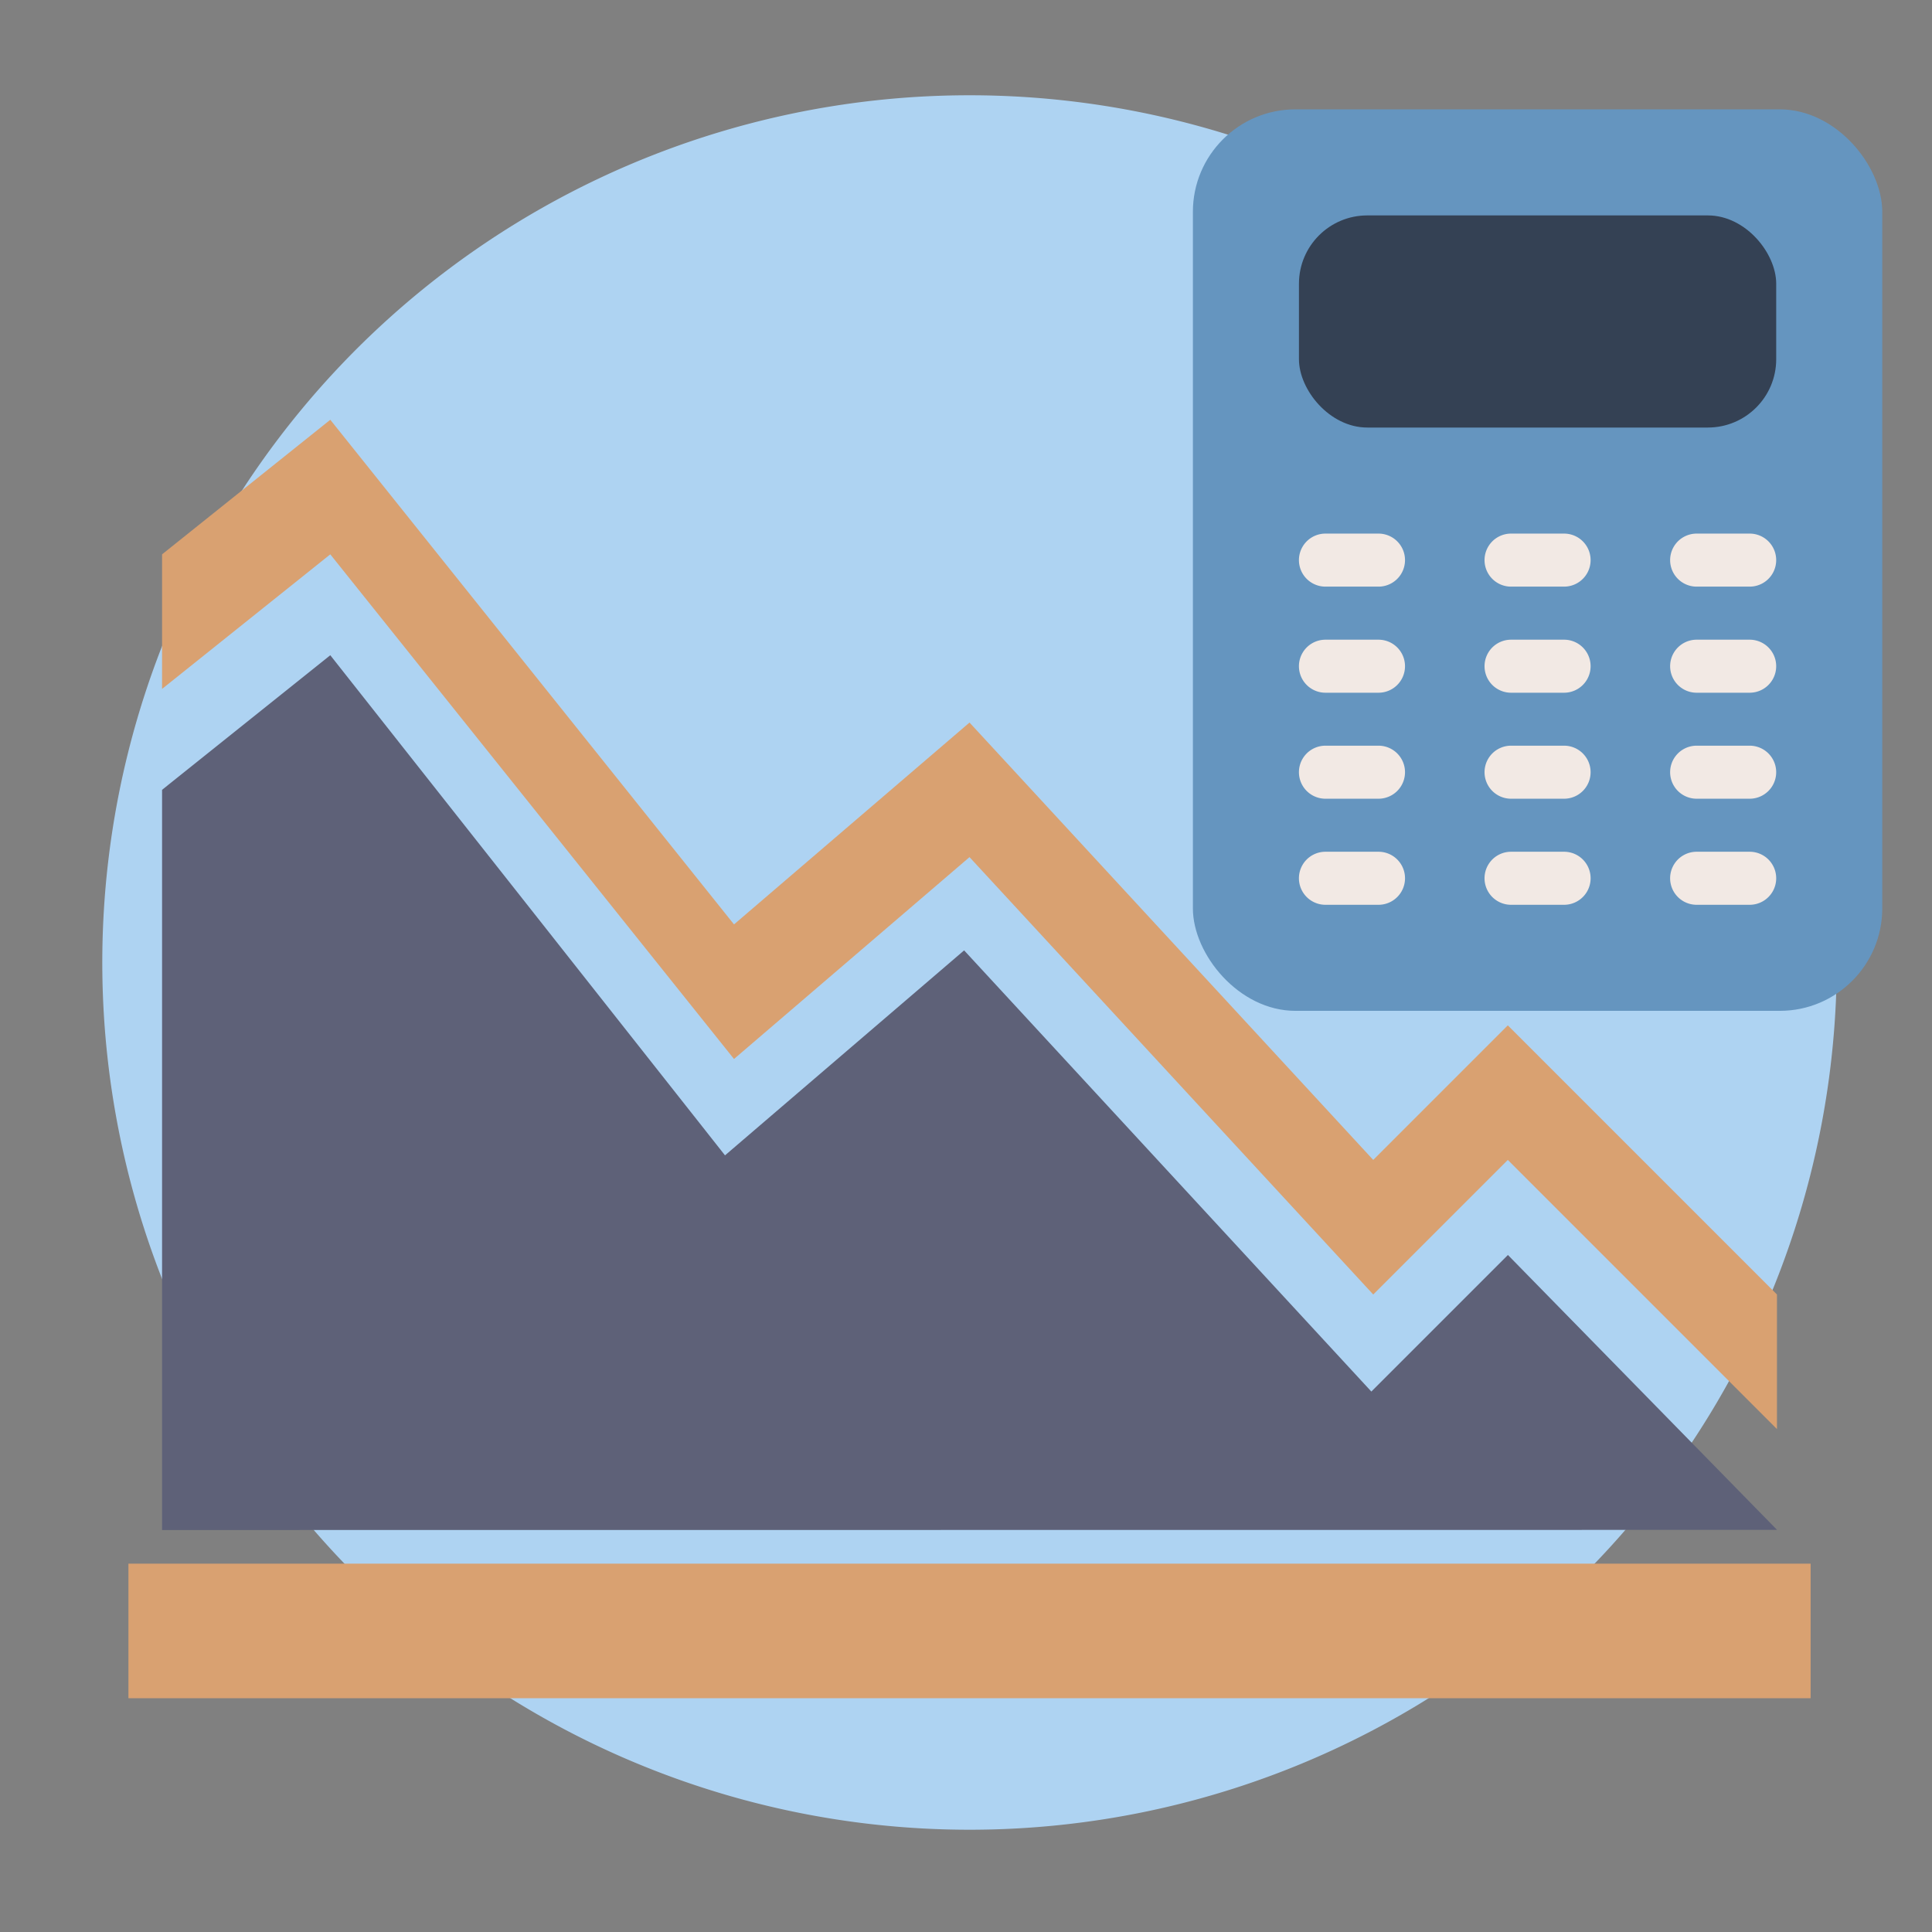 <svg xmlns="http://www.w3.org/2000/svg" width="116" height="116" viewBox="0 0 116 116">
  <rect x="0" y="0" width="116" height="116" fill="#808080" stroke="none"/>
  <g id="Grupo_62252" data-name="Grupo 62252" transform="translate(-517.835 -7223.91)">
    <g id="Grupo_62245" data-name="Grupo 62245" transform="translate(517.835 7223.487)">
      <rect id="Rectángulo_7027" data-name="Rectángulo 7027" width="116" height="116" transform="translate(0 0.423)" fill="#5e6178" opacity="0"/>
      <g id="surface1" transform="translate(6.142 6.143)">
        <path id="Trazado_109134" data-name="Trazado 109134" d="M629.888,7283.47a52.07,52.07,0,1,1-52.069-52.069A52.069,52.069,0,0,1,629.888,7283.47Z" transform="translate(-525.748 -7231.401)" fill="#aed3f2"/>
      </g>
    </g>
    <g id="Grupo_62251" data-name="Grupo 62251" transform="translate(525.546 7230.476)">
      <g id="Grupo_62246" data-name="Grupo 62246" transform="translate(0 87.318)">
        <rect id="Rectángulo_7028" data-name="Rectángulo 7028" width="101.002" height="8.08" fill="#d9a171"/>
      </g>
      <g id="Grupo_62247" data-name="Grupo 62247" transform="translate(2.02 18.637)">
        <path id="Trazado_109135" data-name="Trazado 109135" d="M530.372,7272.663l10.1-8.08,24.24,30.3,14.14-12.12,24.24,26.261,8.08-8.08,16.16,16.16v-8.08l-16.16-16.16-8.08,8.08-24.24-26.261-14.14,12.12-24.24-30.3-10.1,8.08Z" transform="translate(-530.372 -7256.503)" fill="#d9a171"/>
      </g>
      <g id="Grupo_62248" data-name="Grupo 62248" transform="translate(2.02 32.777)">
        <path id="Trazado_109136" data-name="Trazado 109136" d="M530.372,7327.243V7282.8l10.1-8.081,23.7,30.028,14.356-12.307,24.451,26.489,8.2-8.2,16.16,16.506Z" transform="translate(-530.372 -7274.721)" fill="#5e6178"/>
      </g>
      <g id="Grupo_62250" data-name="Grupo 62250" transform="translate(63.912)">
        <rect id="Rectangle" width="41.391" height="54.126" rx="6.153" fill="#6595bf"/>
        <rect id="Rectangle-2" data-name="Rectangle" width="28.655" height="12.736" rx="4.102" transform="translate(6.368 6.368)" fill="#344154"/>
        <g id="Grupo_62249" data-name="Grupo 62249" transform="translate(6.367 25.472)">
          <path id="Path" d="M623.094,7268.493h-3.185a1.592,1.592,0,0,1,0-3.184h3.185a1.592,1.592,0,0,1,0,3.184Z" transform="translate(-618.317 -7265.309)" fill="#f2e9e4" fill-rule="evenodd"/>
          <path id="Path-2" data-name="Path" d="M637.451,7268.493h-3.184a1.592,1.592,0,0,1,0-3.184h3.184a1.592,1.592,0,0,1,0,3.184Z" transform="translate(-621.531 -7265.309)" fill="#f2e9e4" fill-rule="evenodd"/>
          <path id="Path-3" data-name="Path" d="M651.808,7268.493h-3.184a1.592,1.592,0,0,1,0-3.184h3.184a1.592,1.592,0,1,1,0,3.184Z" transform="translate(-624.745 -7265.309)" fill="#f2e9e4" fill-rule="evenodd"/>
          <path id="Path-4" data-name="Path" d="M623.094,7276.7h-3.185a1.592,1.592,0,0,1,0-3.184h3.185a1.592,1.592,0,0,1,0,3.184Z" transform="translate(-618.317 -7267.146)" fill="#f2e9e4" fill-rule="evenodd"/>
          <path id="Path-5" data-name="Path" d="M637.451,7276.7h-3.184a1.592,1.592,0,0,1,0-3.184h3.184a1.592,1.592,0,0,1,0,3.184Z" transform="translate(-621.531 -7267.146)" fill="#f2e9e4" fill-rule="evenodd"/>
          <path id="Path-6" data-name="Path" d="M651.808,7276.7h-3.184a1.592,1.592,0,0,1,0-3.184h3.184a1.592,1.592,0,1,1,0,3.184Z" transform="translate(-624.745 -7267.146)" fill="#f2e9e4" fill-rule="evenodd"/>
          <path id="Path-7" data-name="Path" d="M623.094,7284.9h-3.185a1.592,1.592,0,0,1,0-3.184h3.185a1.592,1.592,0,0,1,0,3.184Z" transform="translate(-618.317 -7268.982)" fill="#f2e9e4" fill-rule="evenodd"/>
          <path id="Path-8" data-name="Path" d="M637.451,7284.9h-3.184a1.592,1.592,0,0,1,0-3.184h3.184a1.592,1.592,0,0,1,0,3.184Z" transform="translate(-621.531 -7268.982)" fill="#f2e9e4" fill-rule="evenodd"/>
          <path id="Path-9" data-name="Path" d="M651.808,7284.9h-3.184a1.592,1.592,0,0,1,0-3.184h3.184a1.592,1.592,0,1,1,0,3.184Z" transform="translate(-624.745 -7268.982)" fill="#f2e9e4" fill-rule="evenodd"/>
          <path id="Path-10" data-name="Path" d="M623.094,7293.105h-3.185a1.592,1.592,0,0,1,0-3.185h3.185a1.592,1.592,0,0,1,0,3.185Z" transform="translate(-618.317 -7270.818)" fill="#f2e9e4" fill-rule="evenodd"/>
          <path id="Path-11" data-name="Path" d="M637.451,7293.105h-3.184a1.592,1.592,0,0,1,0-3.185h3.184a1.592,1.592,0,0,1,0,3.185Z" transform="translate(-621.531 -7270.818)" fill="#f2e9e4" fill-rule="evenodd"/>
          <path id="Path-12" data-name="Path" d="M651.808,7293.105h-3.184a1.592,1.592,0,0,1,0-3.185h3.184a1.592,1.592,0,1,1,0,3.185Z" transform="translate(-624.745 -7270.818)" fill="#f2e9e4" fill-rule="evenodd"/>
        </g>
      </g>
    </g>
  </g>
</svg>
